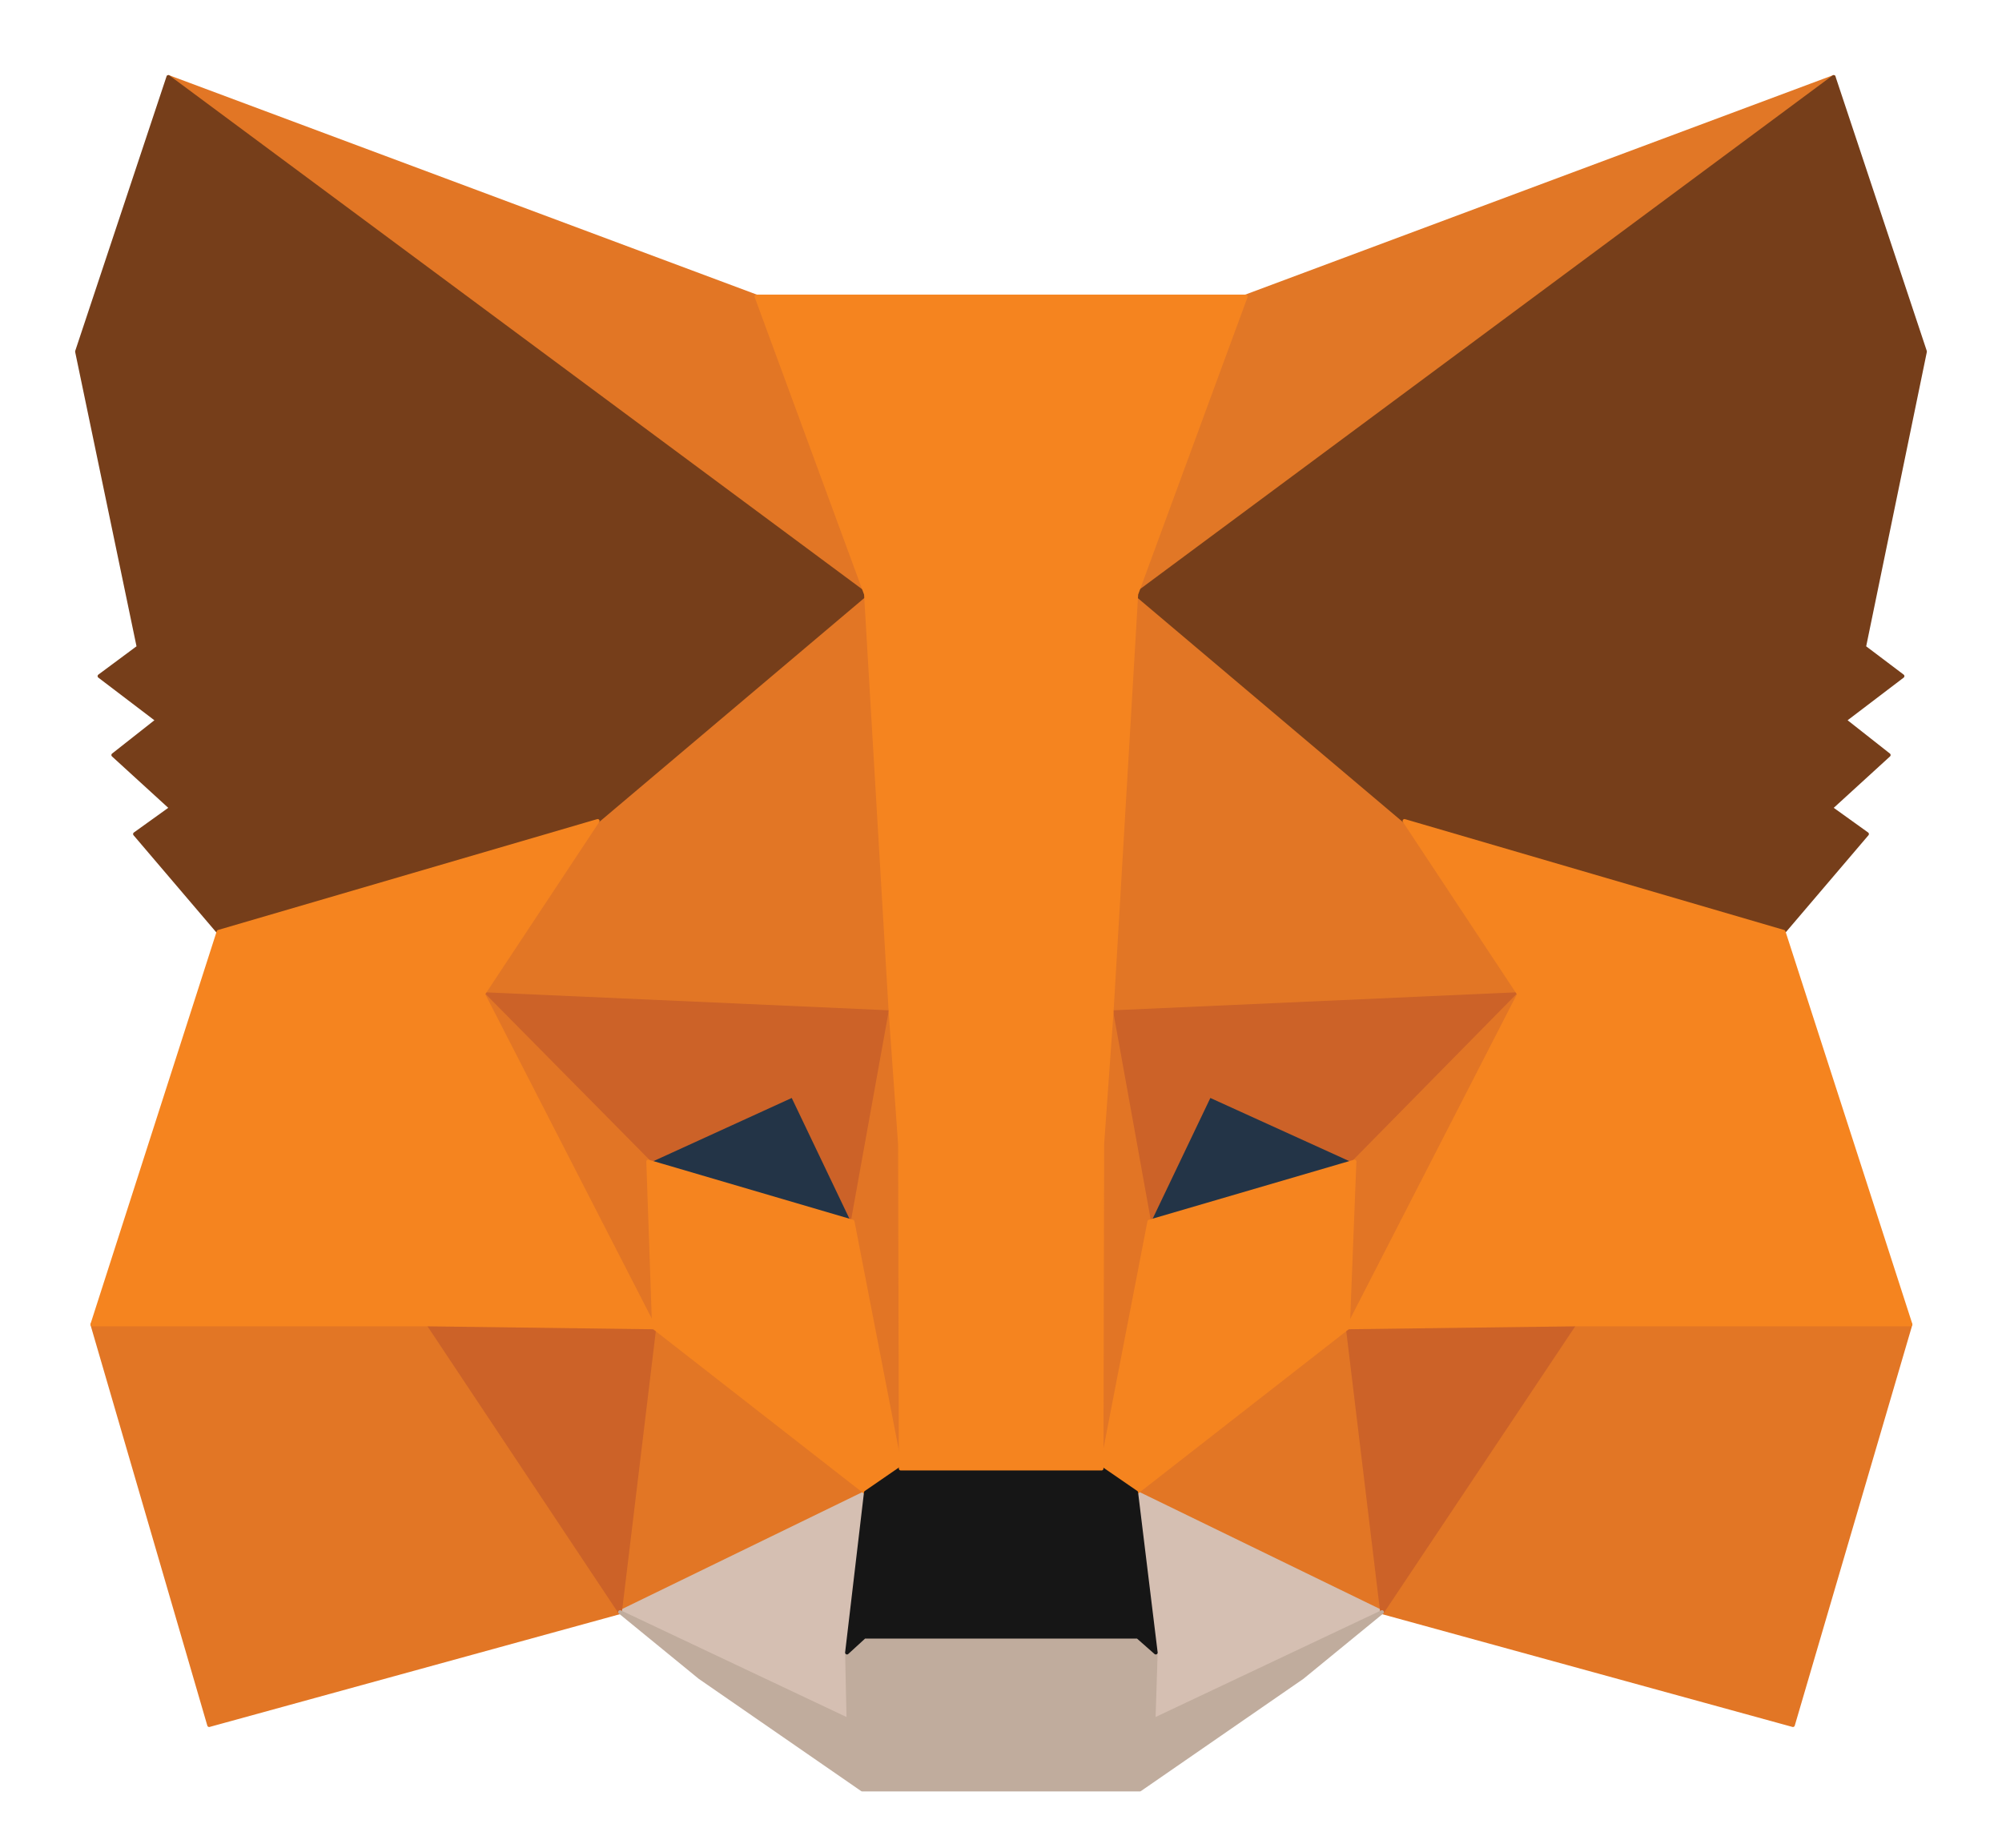 <svg width="26" height="24" viewBox="0 0 26 24" fill="none" xmlns="http://www.w3.org/2000/svg">
    <path d="M23.814 1L14.435 7.953L16.177 3.851L23.814 1Z" fill="#E17726" stroke="#E17726" stroke-width="0.049" stroke-linecap="round" stroke-linejoin="round"/>
    <path d="M2.188 1L11.48 8.019L9.824 3.851L2.188 1Z" fill="#E27625" stroke="#E27625" stroke-width="0.049" stroke-linecap="round" stroke-linejoin="round"/>
    <path d="M20.442 17.119L17.947 20.94L23.285 22.407L24.811 17.204L20.442 17.119Z" fill="#E27625" stroke="#E27625" stroke-width="0.049" stroke-linecap="round" stroke-linejoin="round"/>
    <path d="M1.199 17.203L2.716 22.407L8.054 20.94L5.568 17.119L1.199 17.203Z" fill="#E27625" stroke="#E27625" stroke-width="0.049" stroke-linecap="round" stroke-linejoin="round"/>
    <path d="M7.761 10.663L6.273 12.912L11.565 13.148L11.386 7.454L7.761 10.663Z" fill="#E27625" stroke="#E27625" stroke-width="0.049" stroke-linecap="round" stroke-linejoin="round"/>
    <path d="M18.24 10.663L14.558 7.389L14.435 13.148L19.727 12.913L18.24 10.663Z" fill="#E27625" stroke="#E27625" stroke-width="0.049" stroke-linecap="round" stroke-linejoin="round"/>
    <path d="M8.053 20.939L11.245 19.386L8.495 17.241L8.053 20.939Z" fill="#E27625" stroke="#E27625" stroke-width="0.049" stroke-linecap="round" stroke-linejoin="round"/>
    <path d="M14.756 19.386L17.948 20.939L17.506 17.241L14.756 19.386Z" fill="#E27625" stroke="#E27625" stroke-width="0.049" stroke-linecap="round" stroke-linejoin="round"/>
    <path d="M17.948 20.939L14.756 19.386L15.01 21.466L14.982 22.34L17.948 20.939Z" fill="#D5BFB2" stroke="#D5BFB2" stroke-width="0.049" stroke-linecap="round" stroke-linejoin="round"/>
    <path d="M8.053 20.939L11.019 22.34L11 21.466L11.245 19.386L8.053 20.939Z" fill="#D5BFB2" stroke="#D5BFB2" stroke-width="0.049" stroke-linecap="round" stroke-linejoin="round"/>
    <path d="M11.073 15.866L8.418 15.086L10.291 14.229L11.073 15.866Z" fill="#233447" stroke="#233447" stroke-width="0.049" stroke-linecap="round" stroke-linejoin="round"/>
    <path d="M14.926 15.866L15.708 14.229L17.59 15.086L14.926 15.866Z" fill="#233447" stroke="#233447" stroke-width="0.049" stroke-linecap="round" stroke-linejoin="round"/>
    <path d="M8.052 20.94L8.513 17.119L5.566 17.204L8.052 20.94Z" fill="#CC6228" stroke="#CC6228" stroke-width="0.049" stroke-linecap="round" stroke-linejoin="round"/>
    <path d="M17.488 17.119L17.949 20.94L20.444 17.203L17.488 17.119Z" fill="#CC6228" stroke="#CC6228" stroke-width="0.049" stroke-linecap="round" stroke-linejoin="round"/>
    <path d="M19.727 12.912L14.435 13.148L14.925 15.866L15.707 14.229L17.59 15.085L19.727 12.912Z" fill="#CC6228" stroke="#CC6228" stroke-width="0.049" stroke-linecap="round" stroke-linejoin="round"/>
    <path d="M8.42 15.085L10.294 14.229L11.076 15.866L11.565 13.148L6.273 12.912L8.42 15.085Z" fill="#CC6228" stroke="#CC6228" stroke-width="0.049" stroke-linecap="round" stroke-linejoin="round"/>
    <path d="M6.273 12.912L8.496 17.241L8.42 15.085L6.273 12.912Z" fill="#E27525" stroke="#E27525" stroke-width="0.049" stroke-linecap="round" stroke-linejoin="round"/>
    <path d="M17.59 15.085L17.506 17.241L19.728 12.912L17.59 15.085Z" fill="#E27525" stroke="#E27525" stroke-width="0.049" stroke-linecap="round" stroke-linejoin="round"/>
    <path d="M11.564 13.148L11.074 15.867L11.696 19.076L11.827 14.851L11.564 13.148Z" fill="#E27525" stroke="#E27525" stroke-width="0.049" stroke-linecap="round" stroke-linejoin="round"/>
    <path d="M14.434 13.148L14.18 14.842L14.302 19.076L14.924 15.867L14.434 13.148Z" fill="#E27525" stroke="#E27525" stroke-width="0.049" stroke-linecap="round" stroke-linejoin="round"/>
    <path d="M14.926 15.867L14.305 19.076L14.756 19.387L17.506 17.242L17.591 15.087L14.926 15.867Z" fill="#F5841F" stroke="#F5841F" stroke-width="0.049" stroke-linecap="round" stroke-linejoin="round"/>
    <path d="M8.418 15.087L8.493 17.242L11.243 19.387L11.695 19.076L11.073 15.867L8.418 15.087Z" fill="#F5841F" stroke="#F5841F" stroke-width="0.049" stroke-linecap="round" stroke-linejoin="round"/>
    <path d="M14.982 22.341L15.01 21.466L14.776 21.259H11.226L11 21.466L11.019 22.341L8.053 20.939L9.089 21.786L11.198 23.244H14.803L16.913 21.786L17.948 20.939L14.982 22.341Z" fill="#C0AC9D" stroke="#C0AC9D" stroke-width="0.049" stroke-linecap="round" stroke-linejoin="round"/>
    <path d="M14.756 19.386L14.304 19.075H11.697L11.245 19.386L11 21.465L11.225 21.259H14.776L15.01 21.465L14.756 19.386Z" fill="#161616" stroke="#161616" stroke-width="0.049" stroke-linecap="round" stroke-linejoin="round"/>
    <path d="M24.209 8.405L25 4.566L23.814 1L14.756 7.719L18.24 10.663L23.164 12.104L24.247 10.833L23.776 10.495L24.529 9.807L23.955 9.355L24.708 8.782L24.209 8.405Z" fill="#763E1A" stroke="#763E1A" stroke-width="0.049" stroke-linecap="round" stroke-linejoin="round"/>
    <path d="M1 4.566L1.8 8.405L1.292 8.782L2.045 9.355L1.471 9.807L2.224 10.495L1.753 10.833L2.836 12.104L7.76 10.663L11.244 7.719L2.186 1L1 4.566Z" fill="#763E1A" stroke="#763E1A" stroke-width="0.049" stroke-linecap="round" stroke-linejoin="round"/>
    <path d="M23.164 12.103L18.24 10.663L19.728 12.913L17.506 17.241L20.443 17.203H24.812L23.164 12.103Z" fill="#F5841F" stroke="#F5841F" stroke-width="0.049" stroke-linecap="round" stroke-linejoin="round"/>
    <path d="M7.762 10.663L2.838 12.103L1.199 17.203H5.568L8.496 17.241L6.274 12.912L7.762 10.663Z" fill="#F5841F" stroke="#F5841F" stroke-width="0.049" stroke-linecap="round" stroke-linejoin="round"/>
    <path d="M14.437 13.148L14.757 7.718L16.179 3.851H9.824L11.246 7.718L11.566 13.148L11.688 14.86L11.698 19.075H14.306L14.315 14.86L14.437 13.148Z" fill="#F5841F" stroke="#F5841F" stroke-width="0.049" stroke-linecap="round" stroke-linejoin="round"/>
</svg>
